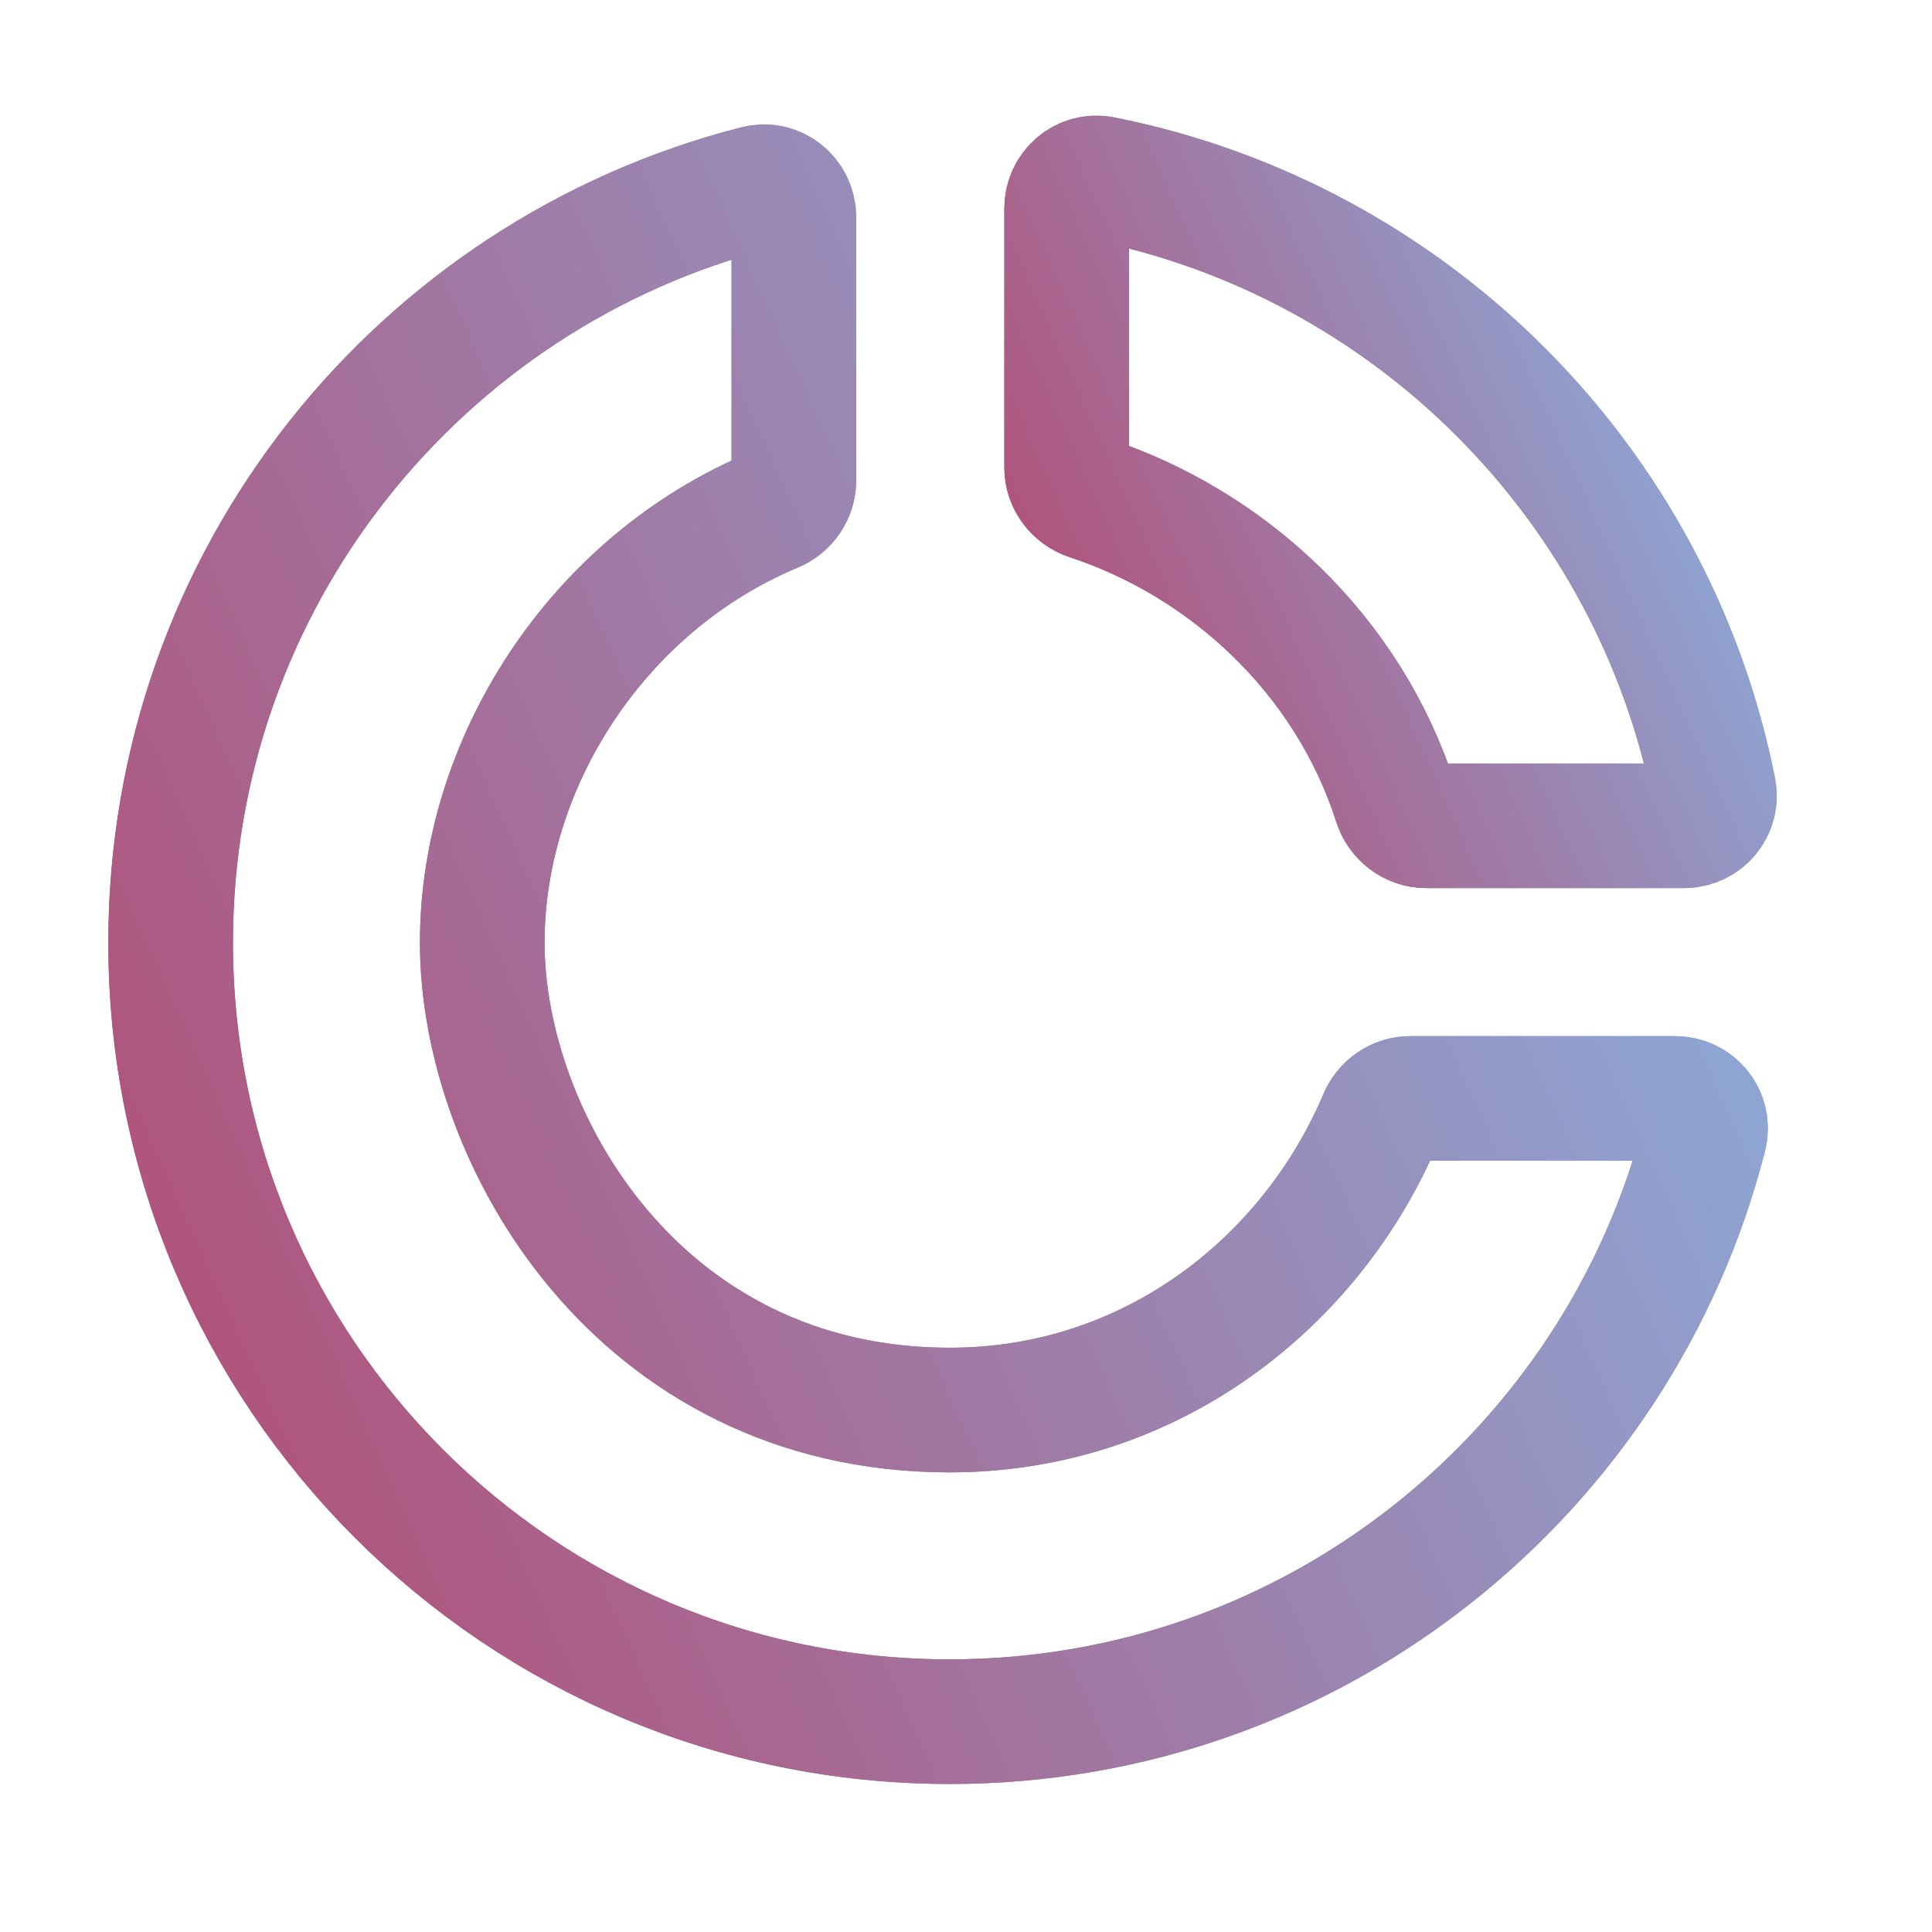 <svg width="31" height="31" viewBox="0 0 31 31" fill="none" xmlns="http://www.w3.org/2000/svg">
<g id="icon-why4.svg">
<path id="Vector" d="M2.738 15.125C2.738 22.029 8.335 27.625 15.238 27.625C21.073 27.625 25.974 23.627 27.352 18.222C27.43 17.915 27.193 17.625 26.877 17.625H22.629C22.42 17.625 22.234 17.756 22.153 17.949C21.052 20.553 18.491 22.625 15.238 22.625C10.238 22.625 7.738 18.25 7.738 15.125C7.738 12.248 9.578 9.37 12.411 8.187C12.606 8.106 12.738 7.919 12.738 7.709V3.487C12.738 3.171 12.448 2.933 12.142 3.012C6.736 4.389 2.738 9.29 2.738 15.125Z" stroke="url(#paint0_linear_1_751)" stroke-width="2"/>
<path id="Vector_2" d="M2.738 15.125C2.738 22.029 8.335 27.625 15.238 27.625C21.073 27.625 25.974 23.627 27.352 18.222C27.43 17.915 27.193 17.625 26.877 17.625H22.629C22.42 17.625 22.234 17.756 22.153 17.949C21.052 20.553 18.491 22.625 15.238 22.625C10.238 22.625 7.738 18.25 7.738 15.125C7.738 12.248 9.578 9.37 12.411 8.187C12.606 8.106 12.738 7.919 12.738 7.709V3.487C12.738 3.171 12.448 2.933 12.142 3.012C6.736 4.389 2.738 9.29 2.738 15.125Z" stroke="url(#paint1_linear_1_751)" stroke-width="2"/>
<path id="Vector_3" d="M27.5 12.678C26.519 7.738 22.627 3.846 17.687 2.865C17.387 2.805 17.115 3.04 17.115 3.346V7.5C17.115 7.726 17.266 7.921 17.48 7.992C19.699 8.723 21.629 10.499 22.392 12.88C22.461 13.096 22.658 13.25 22.885 13.25H27.019C27.325 13.25 27.559 12.978 27.5 12.678Z" stroke="url(#paint2_linear_1_751)" stroke-width="2"/>
<path id="Vector_4" d="M27.5 12.678C26.519 7.738 22.627 3.846 17.687 2.865C17.387 2.805 17.115 3.04 17.115 3.346V7.5C17.115 7.726 17.266 7.921 17.48 7.992C19.699 8.723 21.629 10.499 22.392 12.88C22.461 13.096 22.658 13.25 22.885 13.25H27.019C27.325 13.25 27.559 12.978 27.5 12.678Z" stroke="url(#paint3_linear_1_751)" stroke-width="2"/>
</g>
<defs>
<linearGradient id="paint0_linear_1_751" x1="29.636" y1="-9.112" x2="-17.386" y2="12.181" gradientUnits="userSpaceOnUse">
<stop stop-color="#7DCEFF"/>
<stop offset="1" stop-color="#C42348"/>
</linearGradient>
<linearGradient id="paint1_linear_1_751" x1="29.636" y1="-9.112" x2="-17.386" y2="12.181" gradientUnits="userSpaceOnUse">
<stop stop-color="#7DCEFF"/>
<stop offset="1" stop-color="#C42348"/>
</linearGradient>
<linearGradient id="paint2_linear_1_751" x1="28.467" y1="-2.255" x2="8.621" y2="6.731" gradientUnits="userSpaceOnUse">
<stop stop-color="#7DCEFF"/>
<stop offset="1" stop-color="#C42348"/>
</linearGradient>
<linearGradient id="paint3_linear_1_751" x1="28.467" y1="-2.255" x2="8.621" y2="6.731" gradientUnits="userSpaceOnUse">
<stop stop-color="#7DCEFF"/>
<stop offset="1" stop-color="#C42348"/>
</linearGradient>
</defs>
</svg>
